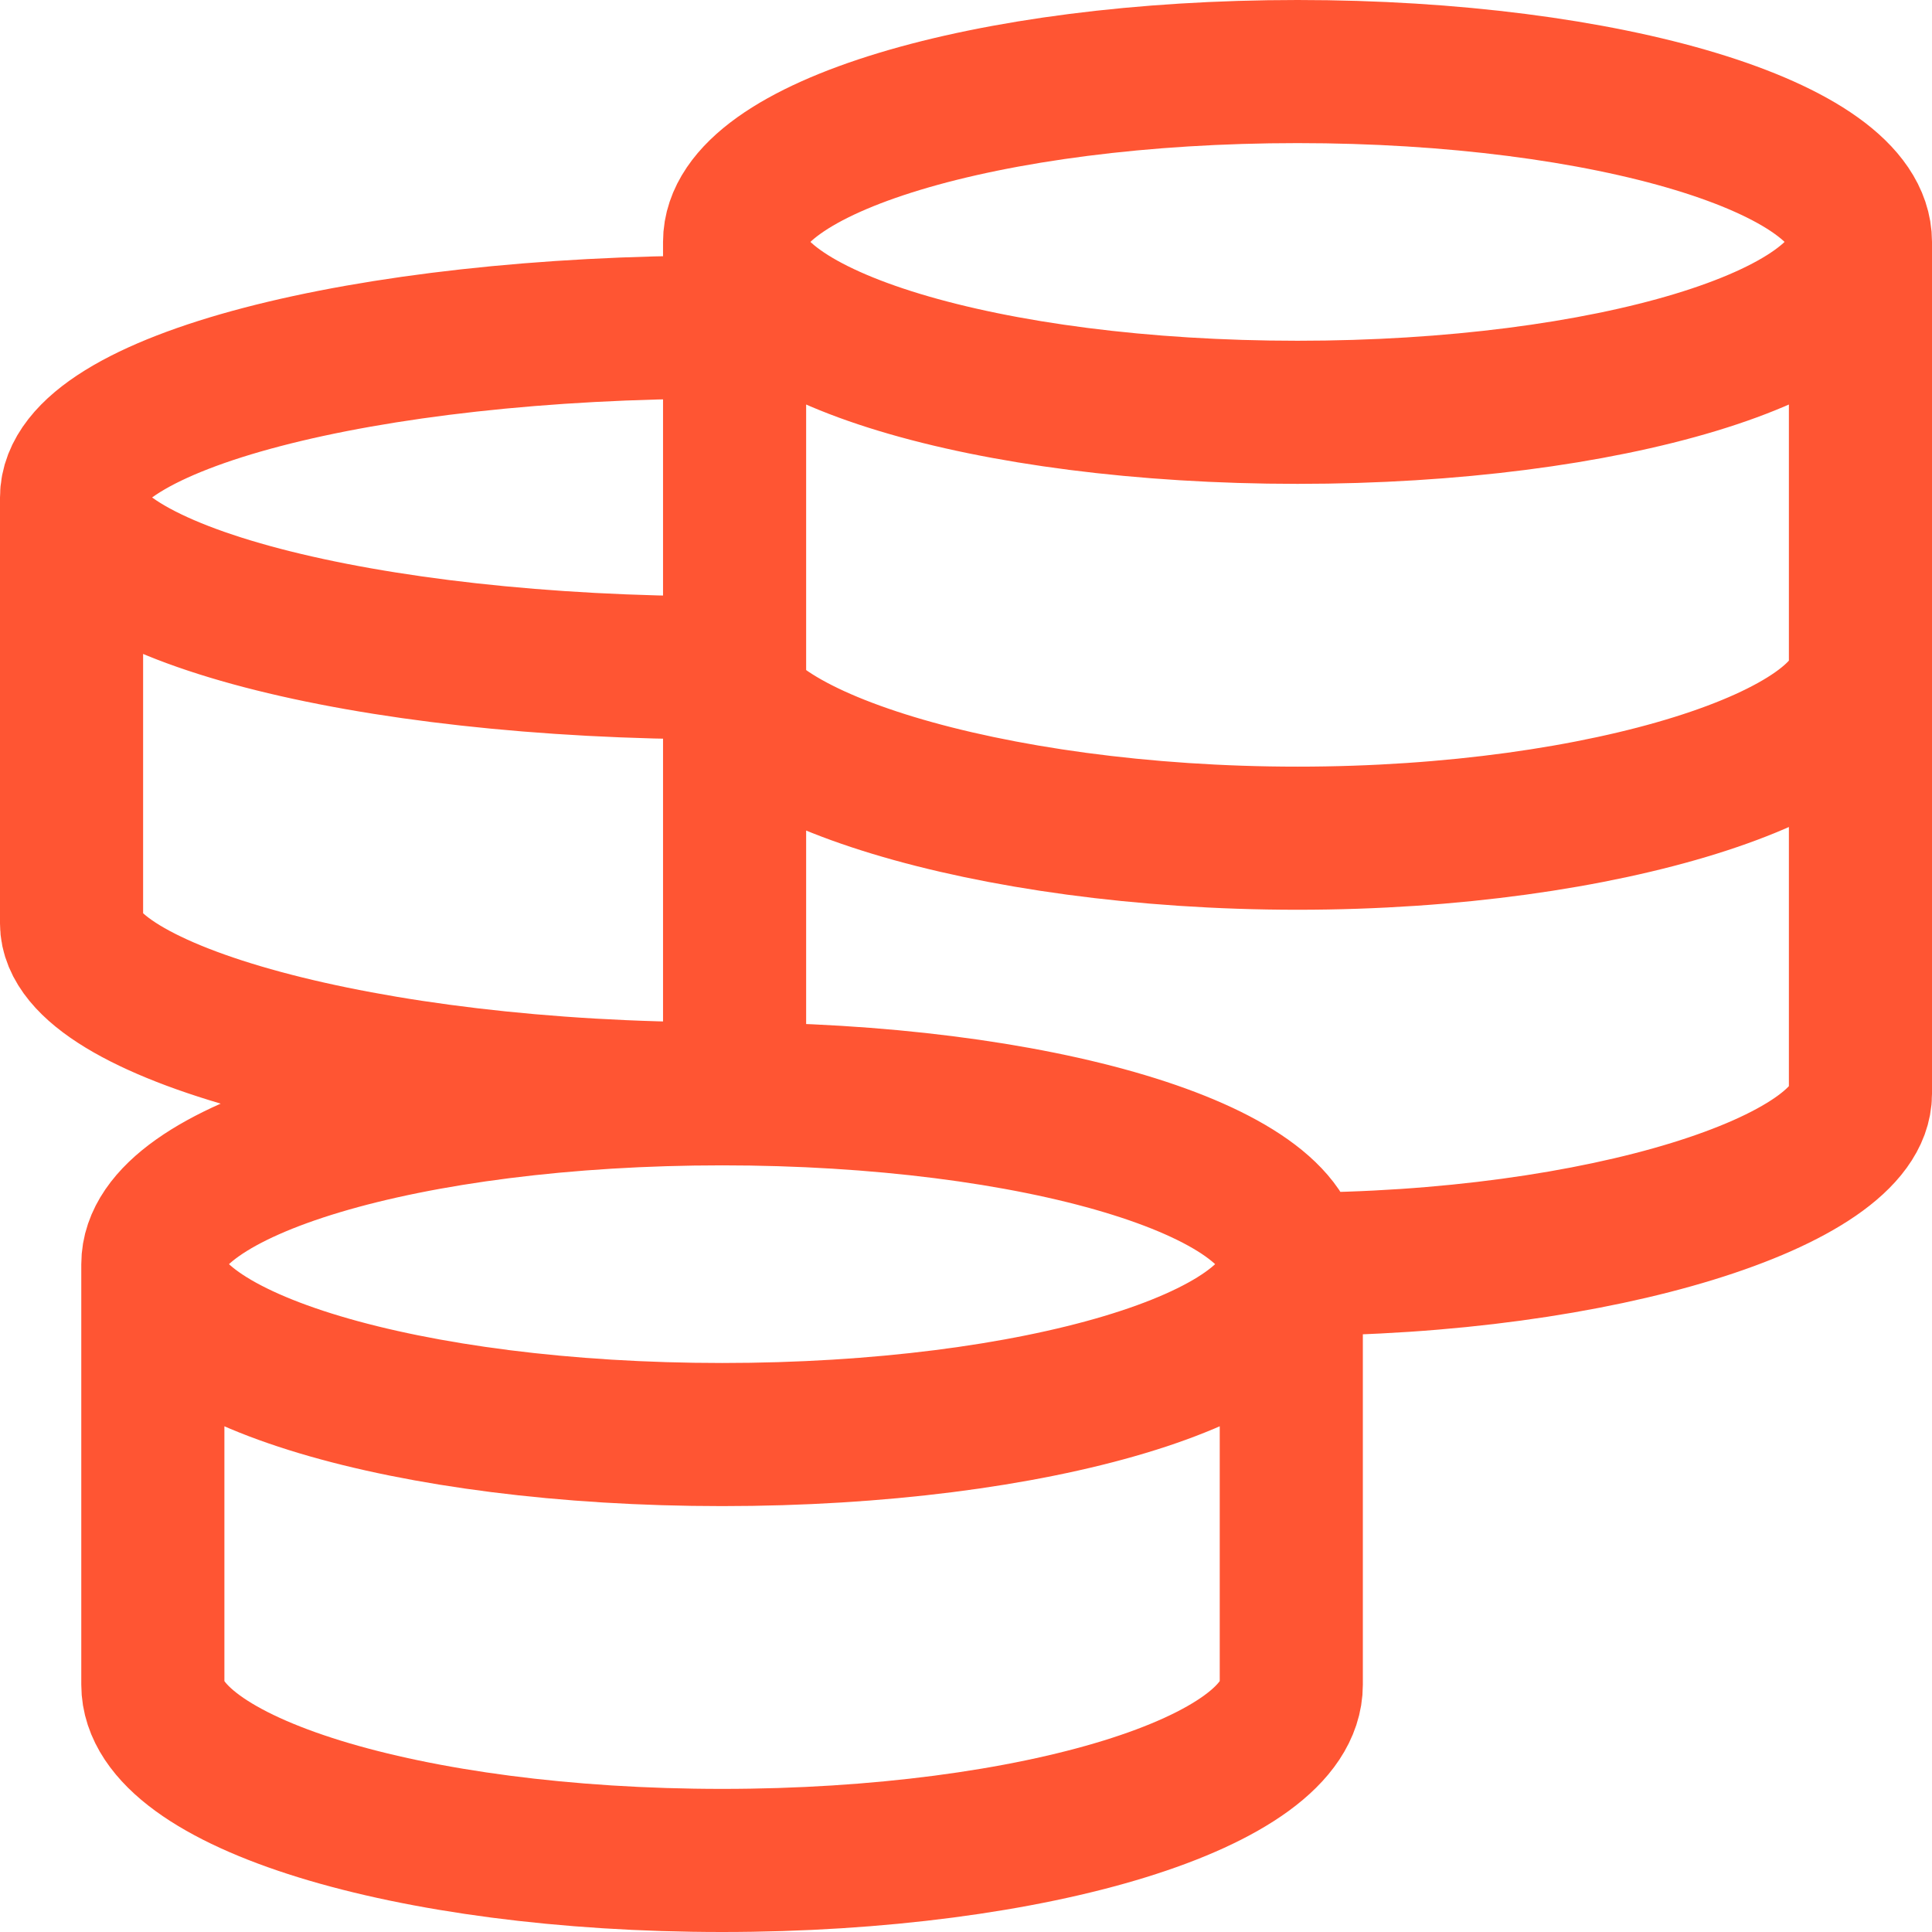 <svg width="27" height="27" viewBox="0 0 27 27" fill="none" xmlns="http://www.w3.org/2000/svg">
<path d="M18.046 17.667C18.046 16.351 14.484 15.286 10.091 15.286M18.046 17.667C18.046 18.982 14.484 20.048 10.091 20.048C5.698 20.048 2.136 18.982 2.136 17.667M18.046 17.667V23.544C18.046 24.9 14.484 26 10.091 26C5.698 26 2.136 24.901 2.136 23.544V17.667M18.046 17.667C22.391 17.667 26 16.492 26 15.286V3.381M10.091 15.286C5.698 15.286 2.136 16.351 2.136 17.667M10.091 15.286C5.07 15.286 1 14.111 1 12.905V6.952M10.091 4.571C5.07 4.571 1 5.637 1 6.952M1 6.952C1 8.268 5.07 9.333 10.091 9.333C10.091 10.539 13.787 11.714 18.133 11.714C22.477 11.714 26 10.539 26 9.333M26 3.381C26 2.065 22.477 1 18.133 1C13.787 1 10.266 2.065 10.266 3.381M26 3.381C26 4.696 22.477 5.762 18.133 5.762C13.789 5.762 10.266 4.696 10.266 3.381M10.266 3.381V15.483" stroke="#FF5533" stroke-width="2"/>
</svg>
